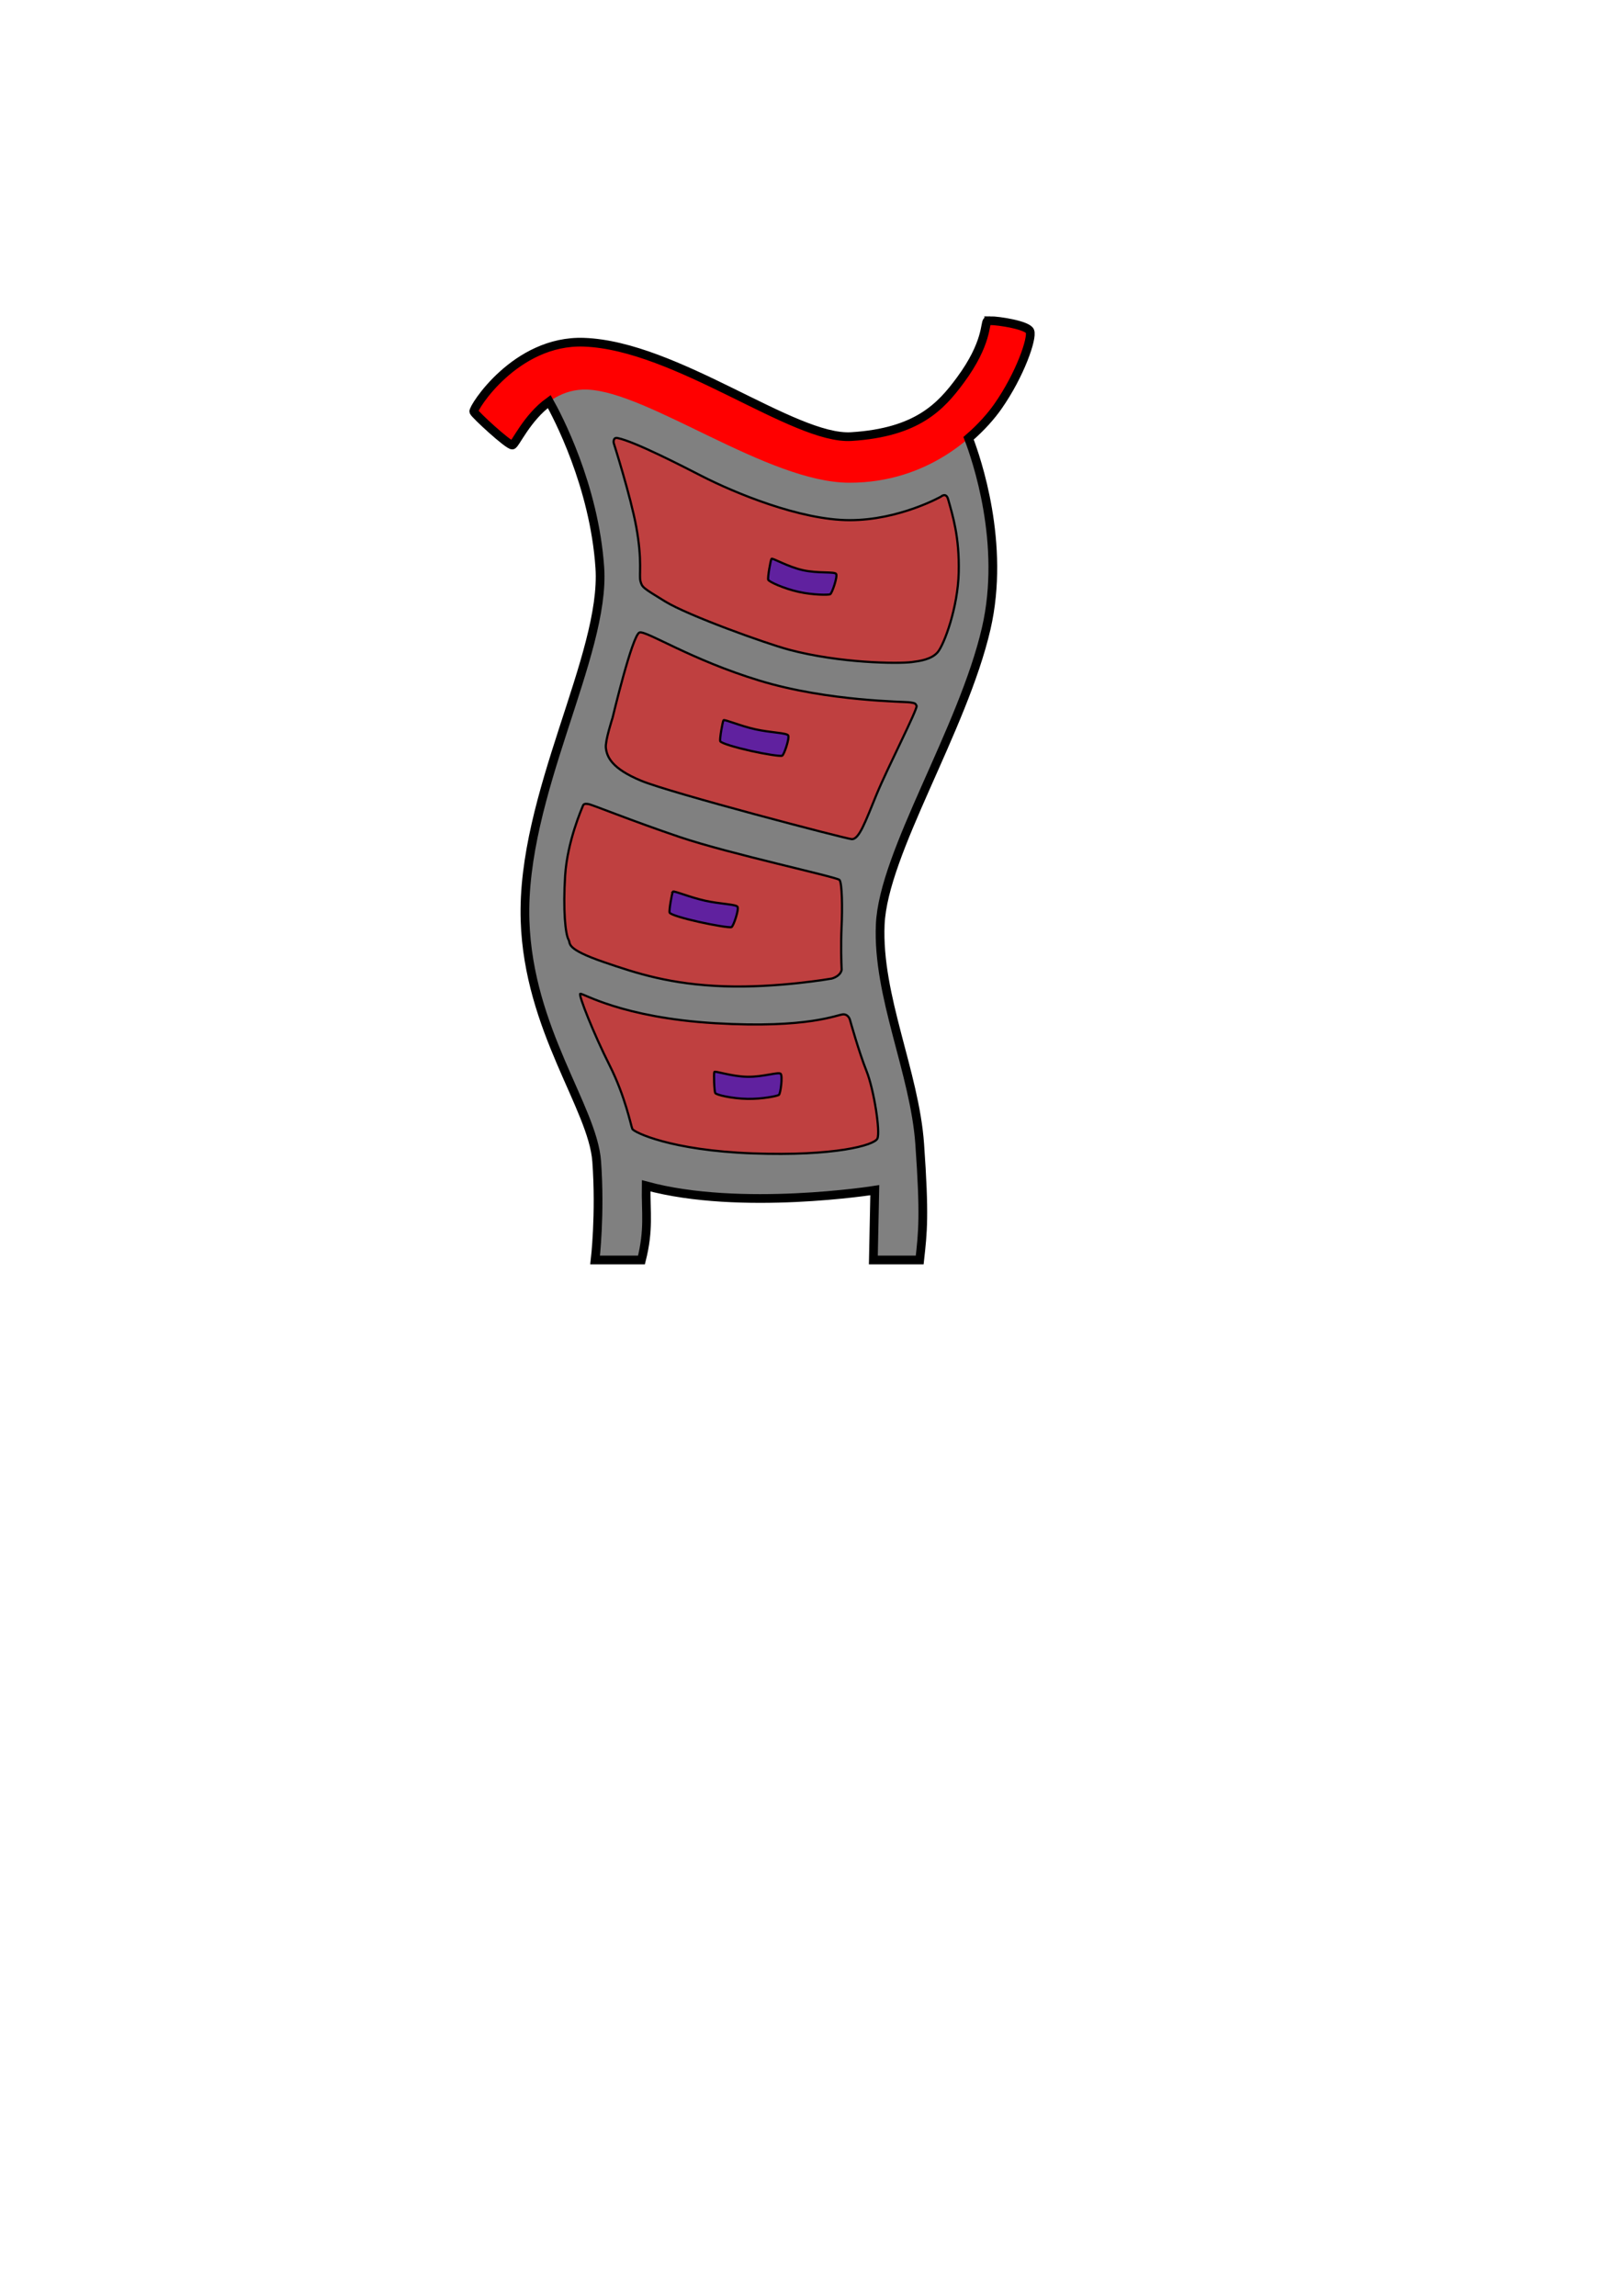 <?xml version="1.0" encoding="UTF-8" standalone="no"?>
<!-- Created with Inkscape (http://www.inkscape.org/) -->

<svg
   xmlns:dc="http://purl.org/dc/elements/1.1/"
   xmlns:cc="http://creativecommons.org/ns#"
   xmlns:rdf="http://www.w3.org/1999/02/22-rdf-syntax-ns#"
   xmlns:svg="http://www.w3.org/2000/svg"
   xmlns="http://www.w3.org/2000/svg"
   xmlns:sodipodi="http://sodipodi.sourceforge.net/DTD/sodipodi-0.dtd"
   xmlns:inkscape="http://www.inkscape.org/namespaces/inkscape"
   width="744.094"
   height="1052.362"
   id="svg2"
   version="1.1"
   inkscape:version="0.48.5 r10040"
   sodipodi:docname="wonkyChestOfDraws.svg">
  <defs
     id="defs4" />
  <sodipodi:namedview
     id="base"
     pagecolor="#ffffff"
     bordercolor="#666666"
     borderopacity="1.0"
     inkscape:pageopacity="0.0"
     inkscape:pageshadow="2"
     inkscape:zoom="0.98994949"
     inkscape:cx="332.48303"
     inkscape:cy="640.50215"
     inkscape:document-units="px"
     inkscape:current-layer="layer1"
     showgrid="false"
     inkscape:window-width="1440"
     inkscape:window-height="847"
     inkscape:window-x="0"
     inkscape:window-y="27"
     inkscape:window-maximized="1">
    <inkscape:grid
       type="xygrid"
       id="grid3820" />
  </sodipodi:namedview>
  <g
     inkscape:label="Layer 1"
     inkscape:groupmode="layer"
     id="layer1">
    <path
       style="fill:#000000;fill-opacity:0.498;stroke:#000000;stroke-width:1px;stroke-linecap:butt;stroke-linejoin:miter;stroke-opacity:1"
       d="m 251.071,182.719 c 0,0 21.071,35.357 23.929,77.5 2.721,40.137 -36.148,104.276 -34.286,161.786 1.62,50.025 31.071,85.714 32.857,110.357 1.758,24.264 -0.737,45.197 -0.737,45.197 l 21.26,0 c 3.543,-14.173 1.952,-21.496 2.143,-34.005 43.214,11.786 104.834,2.022 104.834,2.022 l -0.678,31.983 21.26,0 c 1.429,-12.857 2.321,-20.292 0,-53.15 -2.321,-32.857 -19.511,-67.762 -18.082,-100.619 1.429,-32.857 37.857,-89.286 48.571,-135.714 10.279,-44.544 -8.929,-89.286 -8.929,-89.286 0,0 -26.326,19.06 -56.89,20.018 -30.565,0.958 -85.071,-35.997 -108.467,-40.375 -23.396,-4.378 -26.786,4.286 -26.786,4.286 z"
       id="main"
       inkscape:connector-curvature="0"
       sodipodi:nodetypes="cssscccccczzsczzc"
       inkscape:label="#path3050" />
    <path
       style="fill:#ff0000;fill-opacity:1;stroke:none"
       d="m 234.861,203.989 c -1.915,0.079 -17.064,-13.882 -17.655,-15.308 -0.591,-1.426 19.089,-32.94 50.485,-31.818 42.426,1.515 96.283,44.907 122.616,43.258 30.305,-1.898 41.077,-13.831 49.947,-25.815 12.629,-17.065 11.205,-26.397 12.418,-27.157 1.213,-0.76 18.247,1.52 19.514,4.663 1.267,3.143 -4.477,19.902 -14.698,34.488 -8.88,12.671 -31.801,35.085 -68.247,34.973 -37.232,-0.115 -91.919,-41.651 -120.035,-42.692 -22.214,-0.822 -32.43,25.33 -34.345,25.409 z"
       id="top"
       inkscape:connector-curvature="0"
       sodipodi:nodetypes="zzssszzsssz"
       inkscape:label="#path3822" />
    <path
       style="fill:#ff0000;fill-opacity:0.498;stroke:#000000;stroke-width:1px;stroke-linecap:butt;stroke-linejoin:miter;stroke-opacity:1"
       d="m 281.358,203.033 c 0,0 7.814,24.579 10.336,38.442 2.883,15.841 1.209,22.269 1.934,24.907 0.785,2.858 0.964,2.974 11.382,9.357 10.418,6.382 45.847,19.152 56.625,22.04 23.357,6.258 50.221,6.517 56.415,5.704 3.382,-0.444 9.121,-1.127 11.979,-4.694 2.858,-3.567 9.131,-20.2 9.51,-36.427 0.379,-16.226 -2.758,-26.058 -4.859,-33.522 -0.936,-3.326 -3.261,-1.206 -3.261,-1.206 0,0 -19.123,10.8 -41.851,10.8 -22.728,0 -52.991,-12.617 -67.833,-20.218 -7.801,-3.995 -30.644,-15.827 -38.61,-17.432 -2.215,-0.446 -1.766,2.249 -1.766,2.249 z"
       id="drawer1"
       inkscape:connector-curvature="0"
       sodipodi:nodetypes="csszsszzscsssc"
       inkscape:label="#path3824" />
    <path
       style="fill:#0003ff;fill-opacity:0.498;stroke:#000000;stroke-width:1px;stroke-linecap:butt;stroke-linejoin:miter;stroke-opacity:1"
       d="m 353.704,256.157 c -0.409,0.565 -1.84,8.647 -1.496,9.588 0.344,0.941 7.084,4.022 13.873,5.536 6.789,1.515 13.625,1.463 14.502,1.125 0.876,-0.337 3.505,-8.143 2.767,-9.316 -0.744,-1.183 -8.101,-0.146 -15.224,-1.725 -7.123,-1.579 -14.012,-5.773 -14.421,-5.209 z"
       id="handle1"
       inkscape:connector-curvature="0"
       sodipodi:nodetypes="zzszssz"
       inkscape:label="#path3826" />
    <path
       style="fill:#ff0000;stroke:#000000;stroke-width:1px;stroke-linecap:butt;stroke-linejoin:miter;stroke-opacity:1;fill-opacity:0.498"
       d="m 293.24,289.906 c -3.28,0.821 -12.418,39.187 -12.418,39.187 0,0 -3.413,10.462 -3.061,13.637 0.474,4.28 2.731,9.558 16.193,15.152 13.462,5.594 94.009,26.637 96.531,26.769 3.418,0.179 6.242,-7.98 11.418,-20.556 4.964,-12.061 18.938,-39.259 18.32,-40.558 -0.618,-1.299 -0.865,-1.193 -2.974,-1.577 -2.11,-0.383 -37.427,-0.361 -68.966,-9.954 -31.539,-9.593 -51.763,-22.922 -55.043,-22.101 z"
       id="drawer2"
       inkscape:connector-curvature="0"
       sodipodi:nodetypes="zcszsszzzz"
       inkscape:label="#path3847" />
    <path
       style="fill:#ff0000;stroke:#000000;stroke-width:1px;stroke-linecap:butt;stroke-linejoin:miter;stroke-opacity:1;fill-opacity:0.498"
       d="m 269.711,368.55 c -1.65,-0.229 -2.181,-0.013 -2.525,0.949 -0.344,0.962 -7.071,16.055 -8.081,31.784 -1.01,15.729 0.092,26.984 1.577,29.484 1.032,1.737 -1.816,4.086 16.341,10.305 14.82,5.076 30.347,10.192 54.972,11.025 24.625,0.833 49.339,-3.536 49.339,-3.536 0,0 3.954,-0.967 4.546,-4.041 -0.167,-3.375 -0.445,-10.8 -0.043,-19.576 0.402,-8.775 0.258,-20.254 -0.967,-21.606 -1.225,-1.353 -50.564,-11.998 -73.108,-19.611 -22.544,-7.613 -40.399,-14.948 -42.049,-15.178 z"
       id="drawer3"
       inkscape:connector-curvature="0"
       sodipodi:nodetypes="czzsszccszzzc"
       inkscape:label="drawer3" />
    <path
       style="fill:#ff0000;stroke:#000000;stroke-width:1px;stroke-linecap:butt;stroke-linejoin:miter;stroke-opacity:1;fill-opacity:0.498"
       d="m 266.027,455.541 c -0.893,0.542 6.17,18.327 13.446,32.774 7.264,14.423 9.766,27.698 10.44,29.172 0.675,1.474 17.585,9.854 55.193,11.209 37.608,1.355 55.714,-3.727 57.143,-6.788 1.429,-3.061 -1.567,-22.443 -5.002,-31.019 -3.436,-8.576 -7.52,-23.226 -7.52,-23.226 0,0 -0.566,-2.704 -3.092,-2.704 -2.525,0 -15.786,6.622 -58.76,4.066 -42.974,-2.556 -60.956,-14.026 -61.849,-13.484 z"
       id="drawer4"
       inkscape:connector-curvature="0"
       sodipodi:nodetypes="zszzzzcszz"
       inkscape:label="#path3851" />
    <path
       style="fill:none;fill-opacity:0.498;stroke:#000000;stroke-width:4;stroke-linecap:butt;stroke-linejoin:miter;stroke-opacity:1;stroke-miterlimit:4;stroke-dasharray:none"
       d="m 453.812,147 c -0.584,0.004 -1.005,0.061 -1.156,0.156 -1.213,0.76 0.223,10.091 -12.406,27.156 -8.869,11.984 -19.633,23.915 -49.938,25.812 -26.334,1.649 -80.199,-41.735 -122.625,-43.25 -31.396,-1.121 -51.06,30.386 -50.469,31.812 0.591,1.426 15.741,15.392 17.656,15.312 1.318,-0.054 6.549,-12.477 16.938,-19.938 3.571,6.359 20.63,38.435 23.188,76.156 2.721,40.137 -36.144,104.271 -34.281,161.781 1.62,50.025 31.058,85.732 32.844,110.375 1.758,24.264 -0.719,45.188 -0.719,45.188 l 21.25,0 c 3.543,-14.173 1.965,-21.492 2.156,-34 43.214,11.786 104.812,2 104.812,2 l -0.656,32 21.25,0 c 1.429,-12.857 2.321,-20.299 0,-53.156 -2.321,-32.857 -19.522,-67.768 -18.094,-100.625 1.429,-32.857 37.879,-89.29 48.594,-135.719 8.97,-38.868 -4.513,-77.844 -8.094,-87.156 5.996,-5.158 10.499,-10.4 13.438,-14.594 10.221,-14.586 15.955,-31.357 14.688,-34.5 -1.109,-2.75 -14.285,-4.842 -18.375,-4.812 z"
       id="back"
       inkscape:connector-curvature="0"
       inkscape:label="#path3853" />
    <path
       inkscape:label="#path3826"
       sodipodi:nodetypes="zzszssz"
       inkscape:connector-curvature="0"
       id="handle2"
       d="m 331.704,330.157 c -0.409,0.565 -1.84,8.647 -1.496,9.588 0.344,0.941 7.263,2.95 14.052,4.465 6.789,1.515 13.447,2.534 14.323,2.197 0.876,-0.337 3.505,-8.143 2.767,-9.316 -0.744,-1.183 -7.923,-1.217 -15.046,-2.796 -7.123,-1.579 -14.191,-4.702 -14.6,-4.137 z"
       style="fill:#0003ff;fill-opacity:0.498;stroke:#000000;stroke-width:1px;stroke-linecap:butt;stroke-linejoin:miter;stroke-opacity:1" />
    <path
       style="fill:#0003ff;fill-opacity:0.498;stroke:#000000;stroke-width:1px;stroke-linecap:butt;stroke-linejoin:miter;stroke-opacity:1"
       d="m 308.49,408.728 c -0.409,0.565 -1.84,8.647 -1.496,9.588 0.344,0.941 6.727,2.772 13.516,4.286 6.789,1.515 13.982,2.713 14.859,2.375 0.876,-0.337 3.505,-8.143 2.767,-9.316 -0.744,-1.183 -7.744,-1.217 -14.867,-2.796 -7.123,-1.579 -14.37,-4.702 -14.779,-4.137 z"
       id="handle3"
       inkscape:connector-curvature="0"
       sodipodi:nodetypes="zzszssz"
       inkscape:label="#path3826" />
    <path
       style="fill:#0003ff;fill-opacity:0.498;stroke:#000000;stroke-width:1px;stroke-linecap:butt;stroke-linejoin:miter;stroke-opacity:1"
       d="m 327.489,491.37 c -0.287,0.635 -0.067,8.841 0.459,9.693 0.526,0.852 7.747,2.518 14.702,2.64 6.954,0.122 13.642,-1.301 14.432,-1.808 0.791,-0.506 1.8,-8.68 0.841,-9.682 -0.966,-1.01 -7.966,1.483 -15.261,1.365 -7.295,-0.117 -14.886,-2.844 -15.173,-2.209 z"
       id="handle4"
       inkscape:connector-curvature="0"
       sodipodi:nodetypes="zzszssz"
       inkscape:label="#path3826" />
  </g>
</svg>
